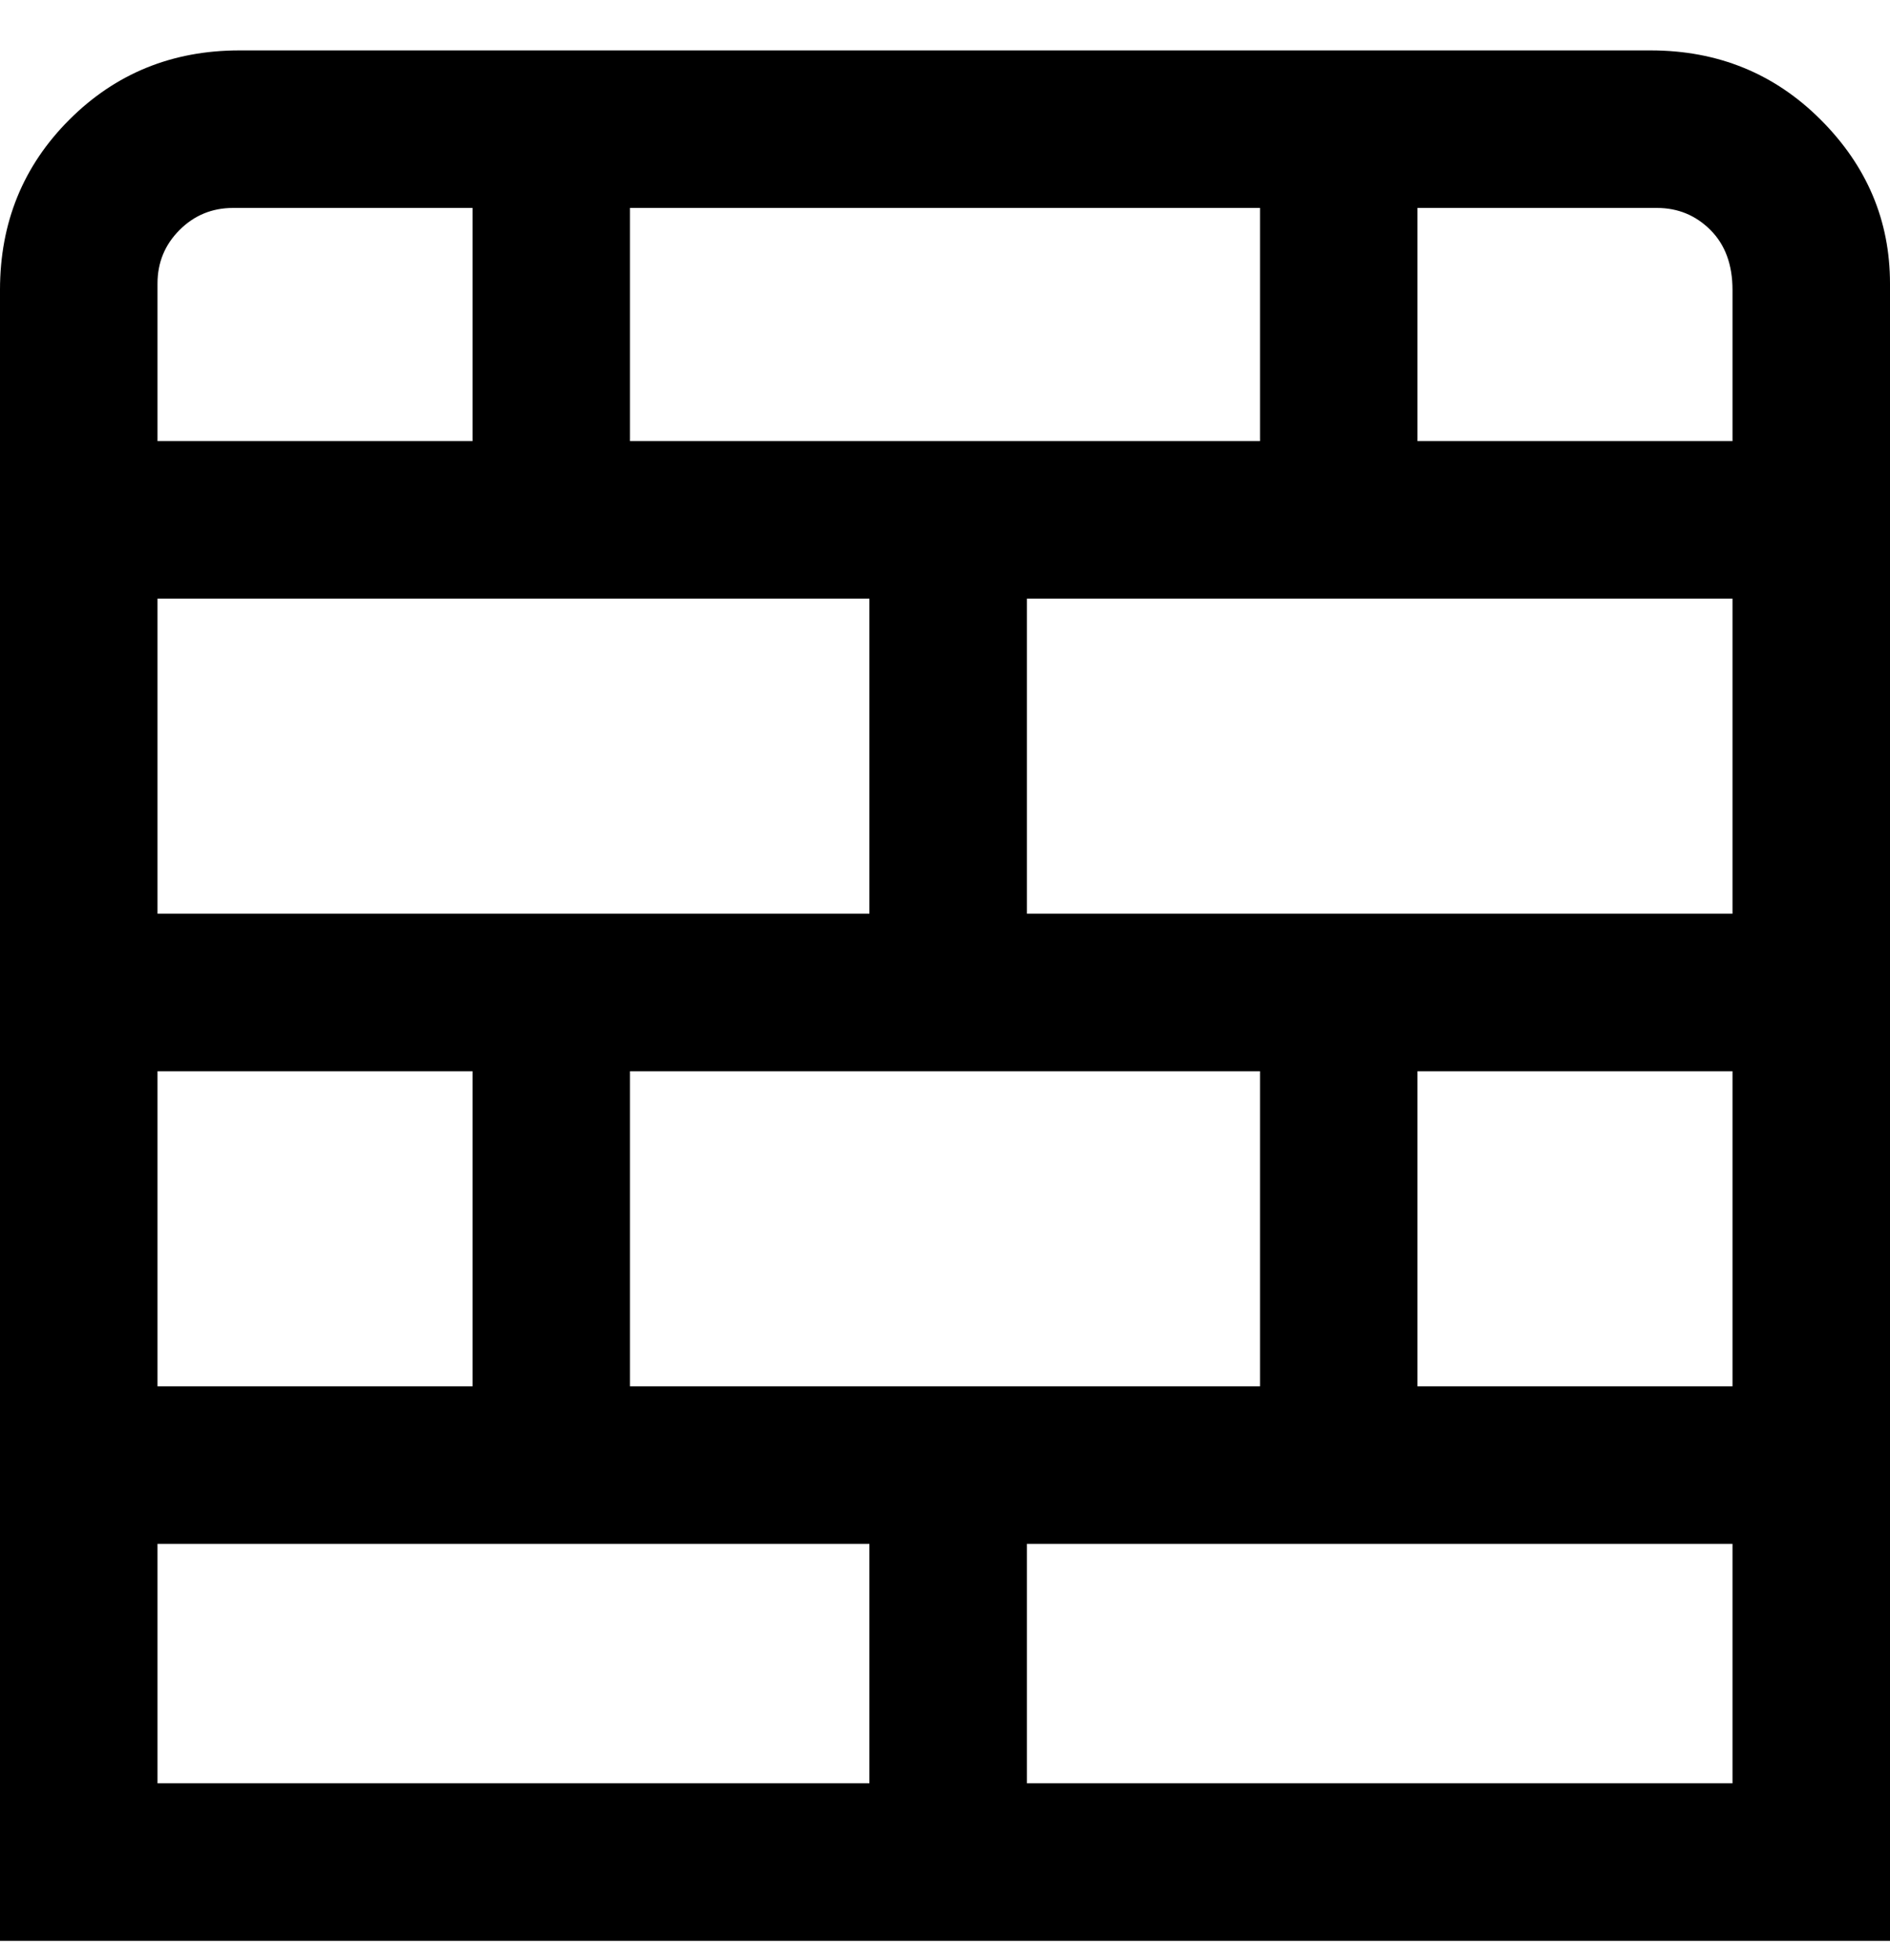 <svg viewBox="0 0 300 311" xmlns="http://www.w3.org/2000/svg"><path d="M263 8H38Q22 8 11 19T0 46v262h300V45q0-15-11-26T262 8h1zm12 37v25h-50V33h38q5 0 8.5 3.5T275 46v-1zM100 220v-50h100v50H100zm0-150V33h100v37H100zm38 25v50H25V95h113zm-63 75v50H25v-50h50zm150 0h50v50h-50v-50zm-62-25V95h112v50H163zM38 33h37v37H25V45q0-5 3.5-8.5T37 33h1zM25 245h113v38H25v-38zm138 38v-38h112v38H163z"/></svg>